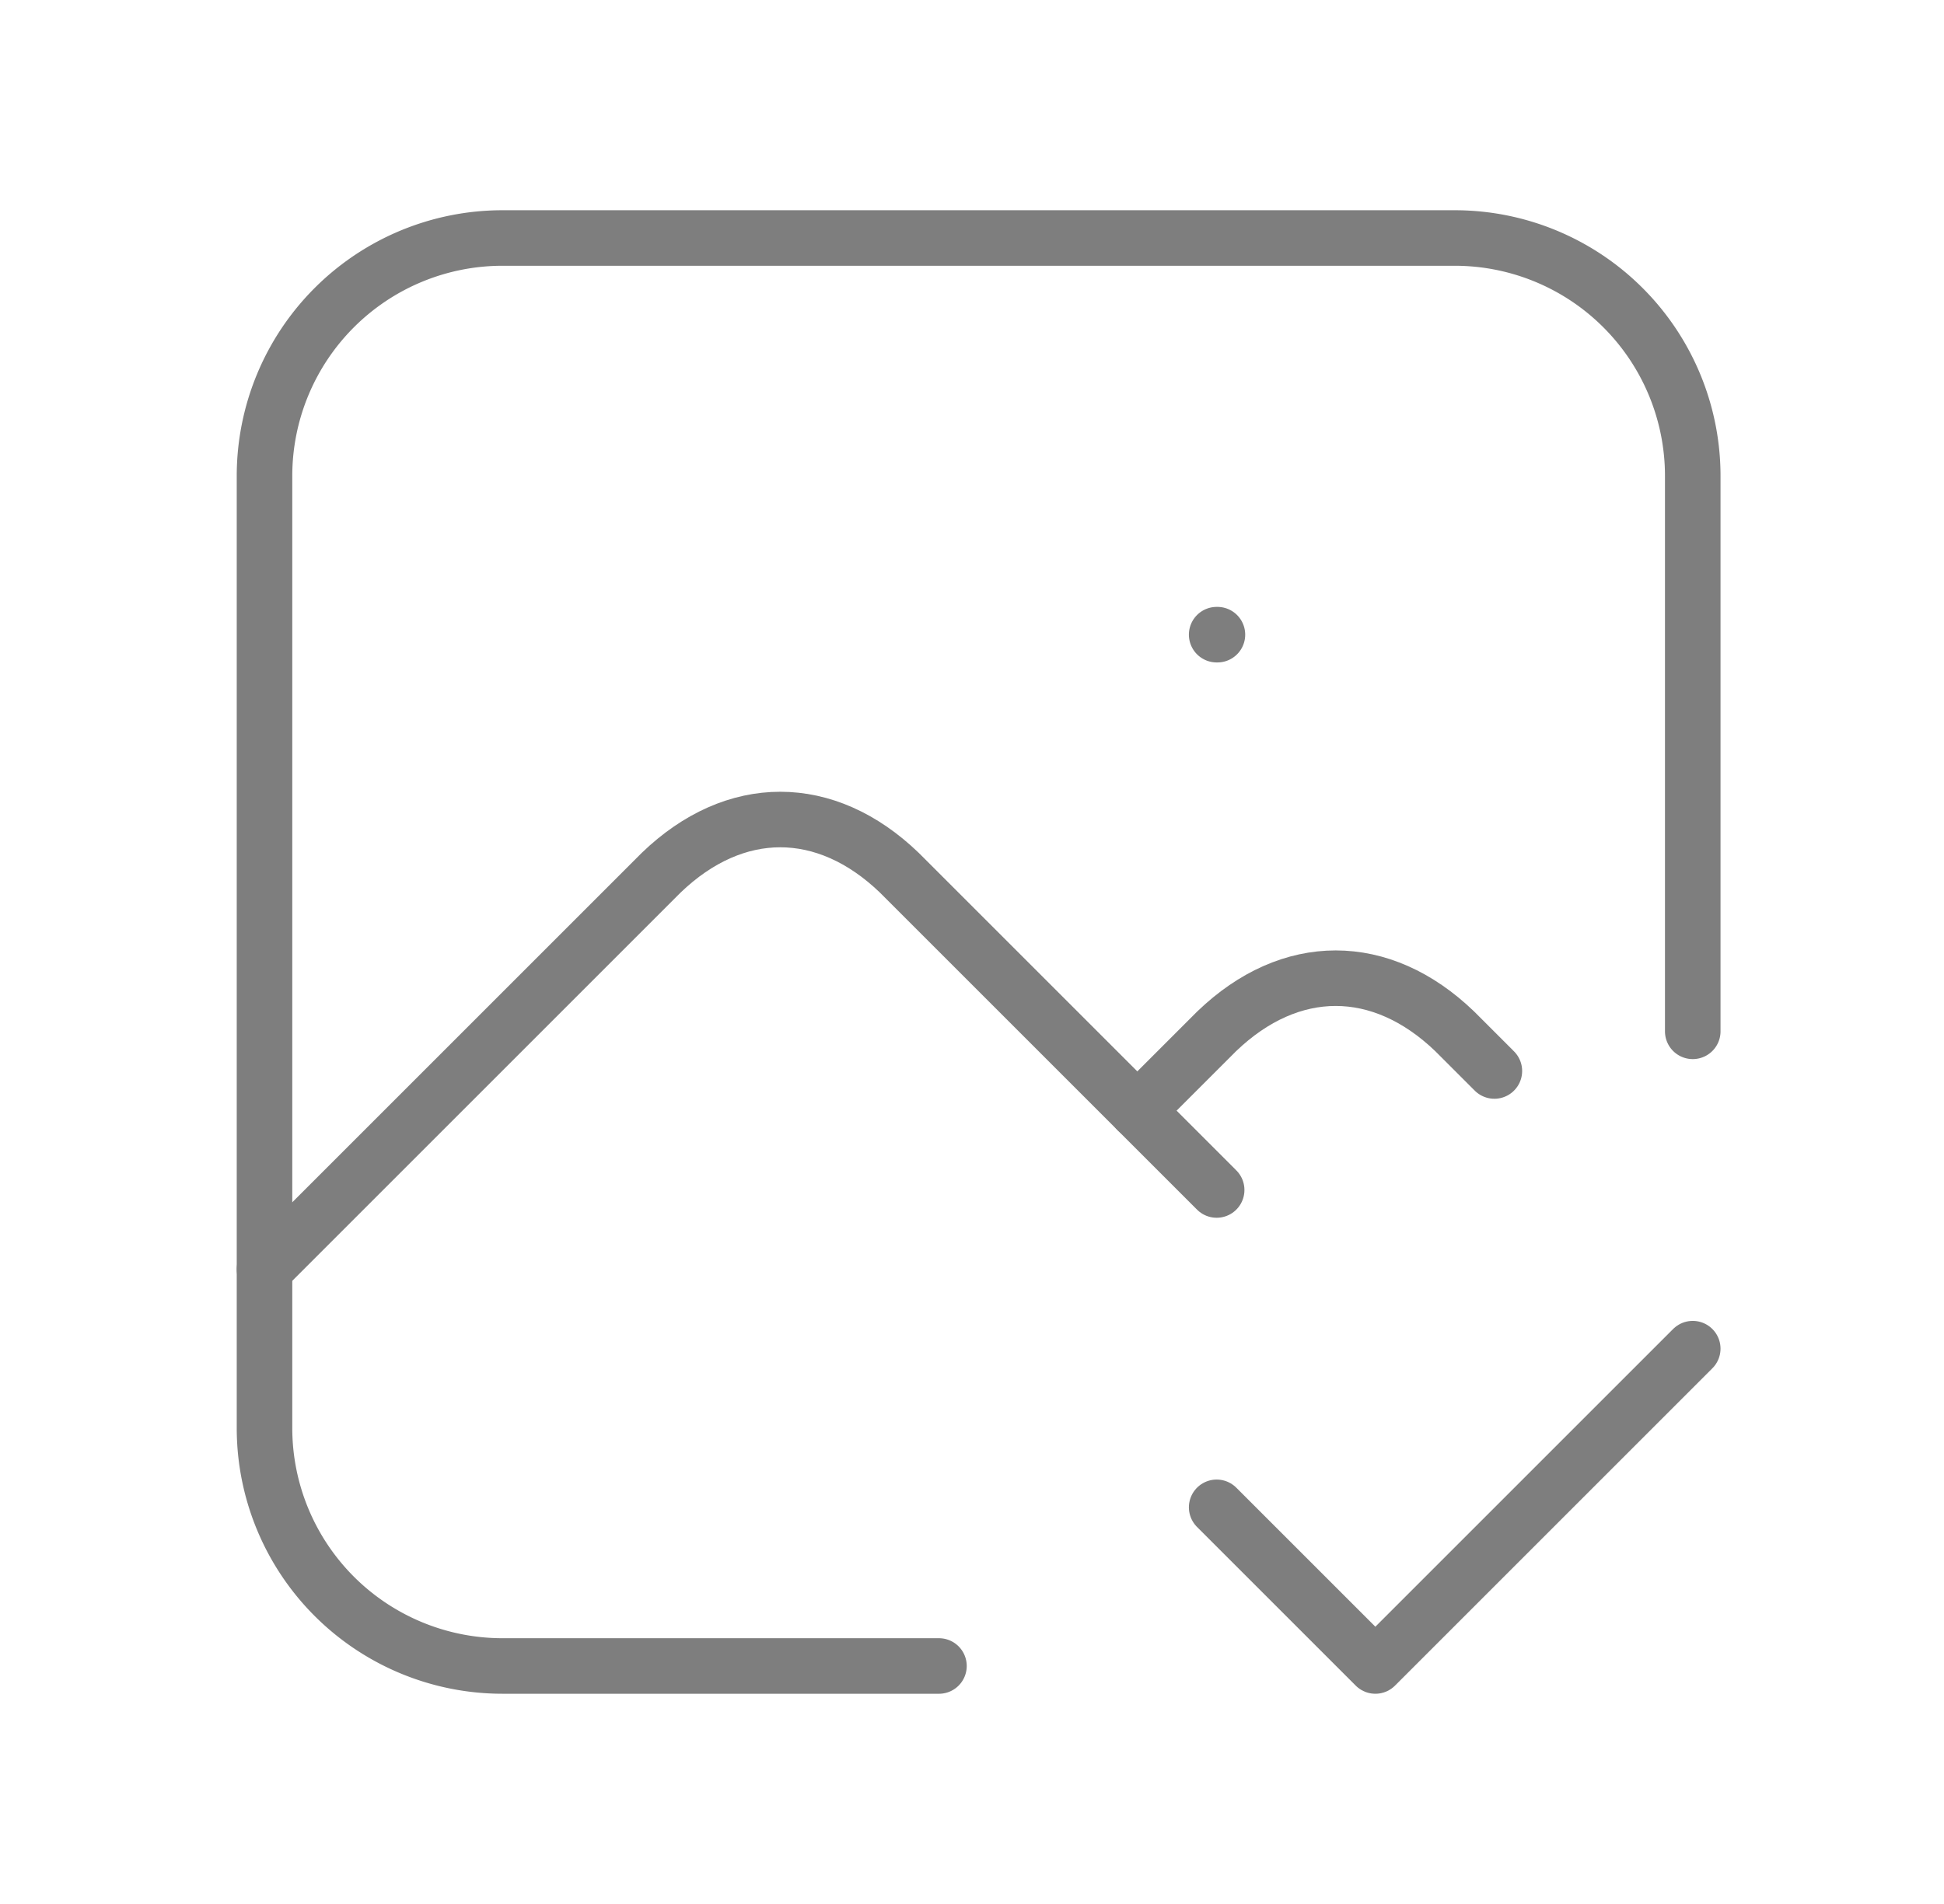 <svg width="49" height="48" fill="none" xmlns="http://www.w3.org/2000/svg"><path d="M30.667 16h.019m-7.019 26h-11a6 6 0 01-6-6V12a6 6 0 016-6h24a6 6 0 016 6v14" stroke="#7E7E7E" stroke-width="1.4" stroke-linecap="round" stroke-linejoin="round"/><path d="M6.667 32l10-10c1.856-1.786 4.144-1.786 6 0l8 8" stroke="#7E7E7E" stroke-width="1.4" stroke-linecap="round" stroke-linejoin="round"/><path d="M28.667 28l2-2c1.856-1.786 4.144-1.786 6 0l1 1m-7 11l4 4 8-8" stroke="#7E7E7E" stroke-width="1.4" stroke-linecap="round" stroke-linejoin="round"/></svg>